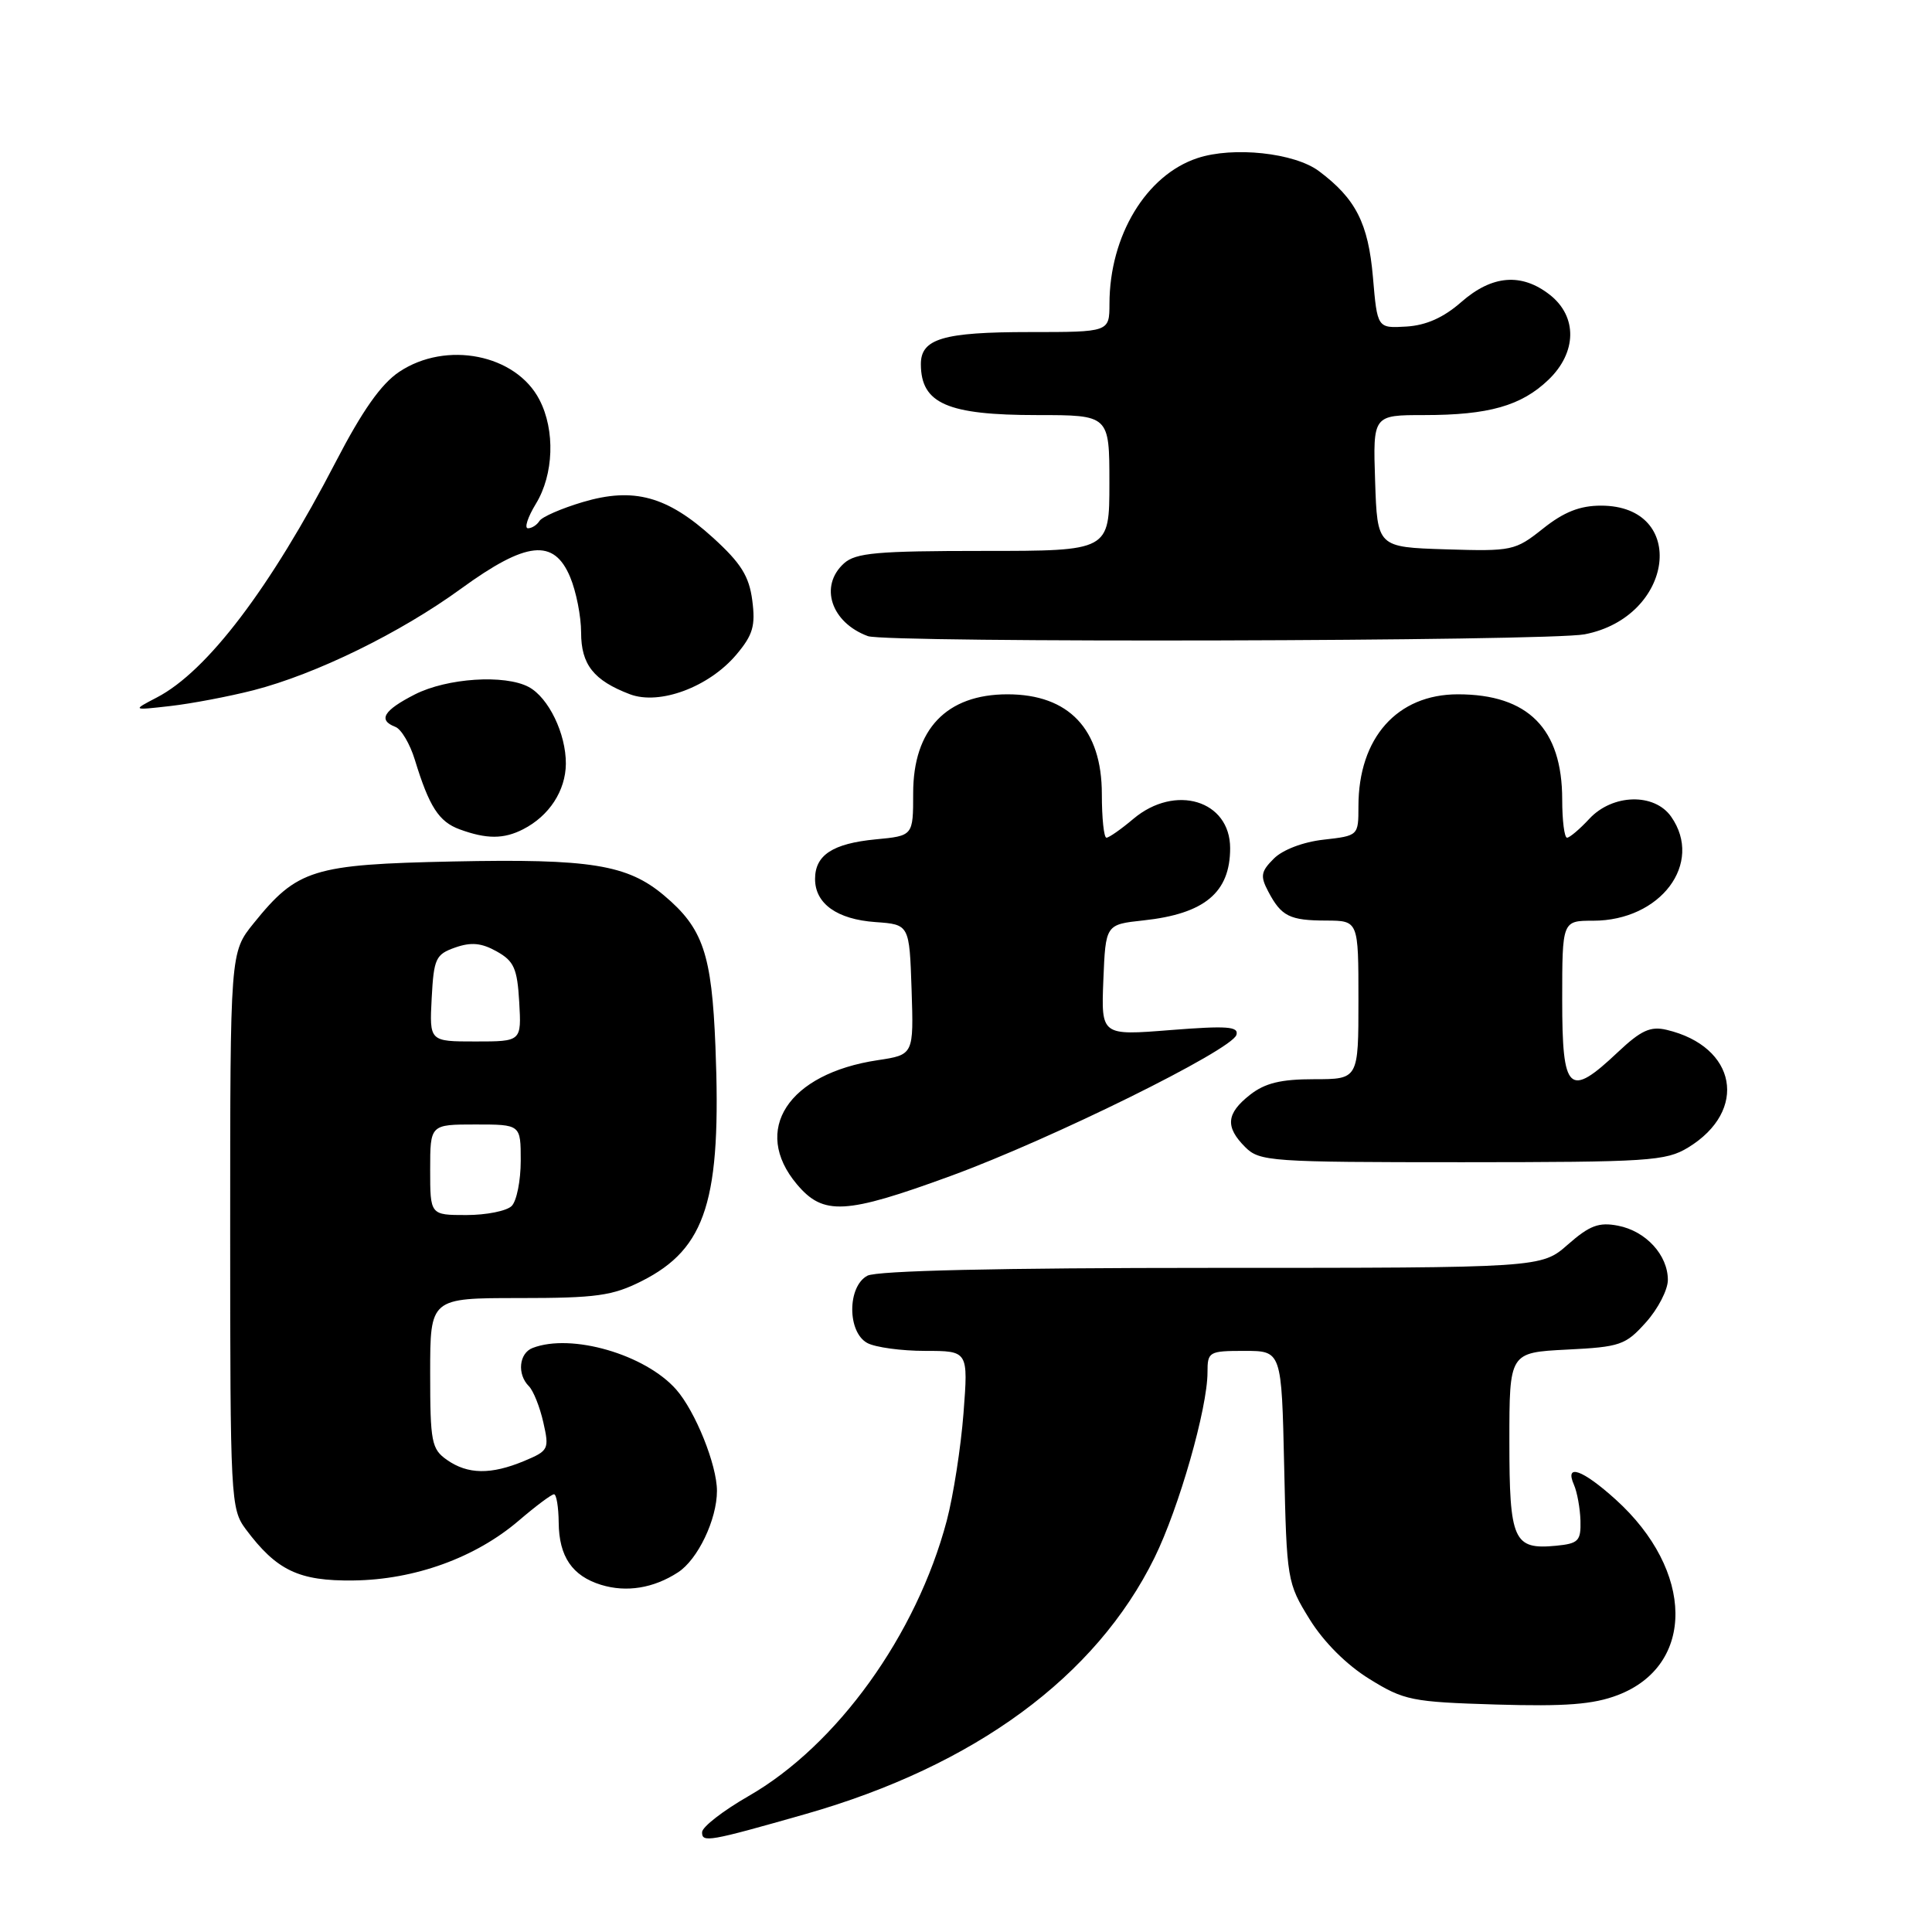 <?xml version="1.0" encoding="UTF-8" standalone="no"?>
<!DOCTYPE svg PUBLIC "-//W3C//DTD SVG 1.1//EN" "http://www.w3.org/Graphics/SVG/1.1/DTD/svg11.dtd" >
<svg xmlns="http://www.w3.org/2000/svg" xmlns:xlink="http://www.w3.org/1999/xlink" version="1.1" viewBox="0 0 256 256">
 <g >
 <path fill="currentColor"
d=" M 106.78 240.36 C 129.18 233.96 145.21 222.18 152.97 206.42 C 156.22 199.82 160.00 186.59 160.00 181.84 C 160.00 179.11 160.18 179.00 164.91 179.00 C 169.82 179.00 169.82 179.00 170.16 194.33 C 170.49 209.38 170.56 209.75 173.53 214.56 C 175.40 217.58 178.42 220.60 181.45 222.47 C 186.05 225.32 187.05 225.52 198.25 225.86 C 207.44 226.13 211.11 225.85 214.36 224.61 C 224.67 220.67 224.53 208.13 214.07 198.68 C 209.67 194.71 207.29 193.87 208.56 196.75 C 208.98 197.71 209.37 199.85 209.42 201.50 C 209.49 204.19 209.15 204.53 206.18 204.82 C 200.55 205.36 200.00 204.14 200.00 190.99 C 200.00 179.22 200.00 179.22 207.60 178.83 C 214.70 178.48 215.40 178.23 218.10 175.21 C 219.70 173.43 221.00 170.90 221.00 169.60 C 221.00 166.29 218.08 163.12 214.39 162.41 C 211.86 161.92 210.63 162.38 207.76 164.90 C 204.24 168.00 204.24 168.00 160.55 168.00 C 132.35 168.00 116.18 168.37 114.93 169.04 C 112.26 170.47 112.26 176.53 114.93 177.96 C 116.00 178.53 119.44 179.00 122.58 179.00 C 128.30 179.00 128.30 179.00 127.67 187.25 C 127.32 191.79 126.32 198.20 125.45 201.50 C 121.44 216.64 110.90 231.28 99.17 238.00 C 95.81 239.93 93.05 242.07 93.03 242.77 C 93.00 244.19 93.91 244.03 106.78 240.36 Z  M 89.83 208.35 C 92.46 206.66 95.00 201.34 95.00 197.55 C 95.00 194.11 92.14 187.01 89.60 184.12 C 85.50 179.47 75.72 176.63 70.58 178.61 C 68.77 179.30 68.49 182.09 70.08 183.68 C 70.67 184.27 71.53 186.42 71.99 188.46 C 72.80 192.03 72.70 192.23 69.45 193.59 C 65.06 195.42 61.98 195.38 59.22 193.44 C 57.18 192.01 57.00 191.08 57.00 181.94 C 57.00 172.00 57.00 172.00 68.79 172.00 C 79.03 172.00 81.16 171.70 85.03 169.75 C 93.59 165.43 95.61 159.00 94.80 138.68 C 94.31 126.38 93.16 123.00 87.99 118.65 C 83.13 114.56 78.23 113.77 60.03 114.15 C 41.44 114.54 39.40 115.17 33.61 122.34 C 30.50 126.19 30.50 126.19 30.50 163.02 C 30.50 198.66 30.57 199.94 32.56 202.62 C 36.66 208.11 39.60 209.51 46.83 209.42 C 54.95 209.32 62.99 206.41 68.74 201.49 C 70.98 199.57 73.08 198.00 73.41 198.00 C 73.73 198.00 74.01 199.69 74.03 201.75 C 74.07 206.25 75.82 208.82 79.65 210.00 C 83.01 211.03 86.60 210.45 89.83 208.35 Z  M 126.00 155.81 C 139.31 150.94 163.22 139.14 163.83 137.13 C 164.17 136.01 162.60 135.90 155.08 136.49 C 145.91 137.22 145.91 137.22 146.20 129.86 C 146.50 122.50 146.50 122.50 151.50 121.96 C 159.61 121.09 163.00 118.27 163.00 112.39 C 163.00 106.05 155.72 103.84 150.18 108.50 C 148.55 109.88 146.94 111.00 146.61 111.00 C 146.27 111.00 146.00 108.40 146.00 105.22 C 146.00 96.62 141.63 92.00 133.50 92.00 C 125.42 92.00 121.00 96.63 121.00 105.10 C 121.00 110.75 121.00 110.75 116.03 111.22 C 110.34 111.77 108.00 113.30 108.00 116.47 C 108.00 119.74 110.91 121.82 116.00 122.18 C 120.50 122.50 120.50 122.50 120.79 131.13 C 121.07 139.76 121.07 139.76 116.30 140.48 C 104.42 142.26 99.55 149.74 105.59 156.92 C 109.10 161.09 111.98 160.94 126.00 155.81 Z  M 223.69 152.05 C 231.69 147.17 230.14 138.66 220.84 136.46 C 218.70 135.95 217.45 136.52 214.38 139.41 C 207.88 145.55 207.00 144.73 207.00 132.50 C 207.00 122.00 207.00 122.00 211.10 122.00 C 220.04 122.00 225.76 114.39 221.44 108.22 C 219.22 105.04 213.66 105.19 210.59 108.50 C 209.31 109.88 207.98 111.00 207.64 111.00 C 207.29 111.00 207.00 108.73 207.00 105.95 C 207.00 96.56 202.49 92.00 193.18 92.00 C 185.13 92.00 180.00 97.77 180.00 106.84 C 180.00 110.73 179.99 110.74 175.39 111.26 C 172.68 111.56 169.95 112.60 168.79 113.77 C 167.07 115.48 166.97 116.09 168.05 118.13 C 169.78 121.42 170.88 121.97 175.75 121.98 C 180.00 122.00 180.00 122.00 180.00 132.50 C 180.00 143.00 180.00 143.00 174.13 143.00 C 169.72 143.00 167.62 143.51 165.63 145.07 C 162.48 147.55 162.32 149.32 165.00 152.00 C 166.90 153.90 168.33 154.00 193.75 154.00 C 218.47 153.99 220.74 153.85 223.69 152.05 Z  M 69.32 109.88 C 72.78 108.11 74.95 104.77 74.98 101.20 C 75.00 97.22 72.69 92.44 70.06 91.03 C 66.89 89.34 59.24 89.84 54.96 92.02 C 50.81 94.14 50.05 95.42 52.40 96.32 C 53.17 96.62 54.33 98.58 54.97 100.68 C 56.87 106.89 58.15 108.88 60.90 109.89 C 64.47 111.20 66.75 111.20 69.32 109.88 Z  M 33.59 91.46 C 41.86 89.33 53.03 83.87 61.11 77.99 C 69.76 71.70 73.40 71.32 75.55 76.47 C 76.35 78.38 77.00 81.68 77.00 83.81 C 77.00 88.06 78.66 90.16 83.46 91.99 C 87.39 93.48 93.95 91.04 97.58 86.73 C 99.77 84.13 100.12 82.92 99.68 79.55 C 99.26 76.34 98.18 74.62 94.50 71.27 C 88.42 65.74 83.97 64.52 77.21 66.53 C 74.39 67.37 71.82 68.49 71.48 69.03 C 71.15 69.56 70.47 70.00 69.96 70.00 C 69.45 70.00 69.92 68.54 71.01 66.75 C 73.38 62.87 73.58 57.01 71.48 52.97 C 68.37 46.95 59.13 45.11 52.90 49.27 C 50.51 50.86 48.01 54.41 44.50 61.18 C 35.83 77.91 27.45 88.96 20.78 92.42 C 17.50 94.13 17.50 94.13 22.59 93.55 C 25.39 93.23 30.34 92.29 33.59 91.46 Z  M 209.97 84.05 C 221.85 81.76 223.72 67.00 212.14 67.00 C 209.34 67.00 207.22 67.84 204.46 70.04 C 200.76 72.98 200.36 73.06 191.57 72.79 C 182.50 72.50 182.50 72.50 182.21 63.75 C 181.92 55.00 181.92 55.00 188.72 55.00 C 197.26 55.00 201.58 53.77 205.17 50.33 C 208.95 46.71 209.04 41.96 205.37 39.07 C 201.62 36.13 197.71 36.44 193.63 40.02 C 191.28 42.08 188.98 43.11 186.35 43.27 C 182.50 43.50 182.50 43.50 181.92 36.71 C 181.30 29.57 179.64 26.32 174.76 22.67 C 171.52 20.25 163.41 19.38 158.67 20.95 C 151.88 23.19 147.02 31.23 147.01 40.25 C 147.00 44.00 147.00 44.00 136.43 44.00 C 124.95 44.00 121.99 44.88 122.02 48.29 C 122.05 53.48 125.55 55.00 137.43 55.00 C 147.00 55.00 147.00 55.00 147.00 64.00 C 147.00 73.00 147.00 73.00 130.33 73.00 C 116.22 73.00 113.38 73.25 111.83 74.65 C 108.52 77.65 110.12 82.49 115.00 84.29 C 117.48 85.20 205.15 84.98 209.97 84.05 Z  M 57.00 155.00 C 57.00 149.00 57.00 149.00 63.00 149.00 C 69.00 149.00 69.00 149.00 69.00 153.80 C 69.00 156.44 68.46 159.14 67.80 159.80 C 67.14 160.46 64.44 161.00 61.80 161.00 C 57.00 161.00 57.00 161.00 57.00 155.00 Z  M 57.20 132.27 C 57.48 127.00 57.73 126.46 60.32 125.55 C 62.43 124.81 63.81 124.94 65.82 126.07 C 68.11 127.35 68.54 128.32 68.80 132.78 C 69.10 138.00 69.10 138.00 63.00 138.00 C 56.90 138.00 56.90 138.00 57.20 132.27 Z "/>
</g>
</svg>